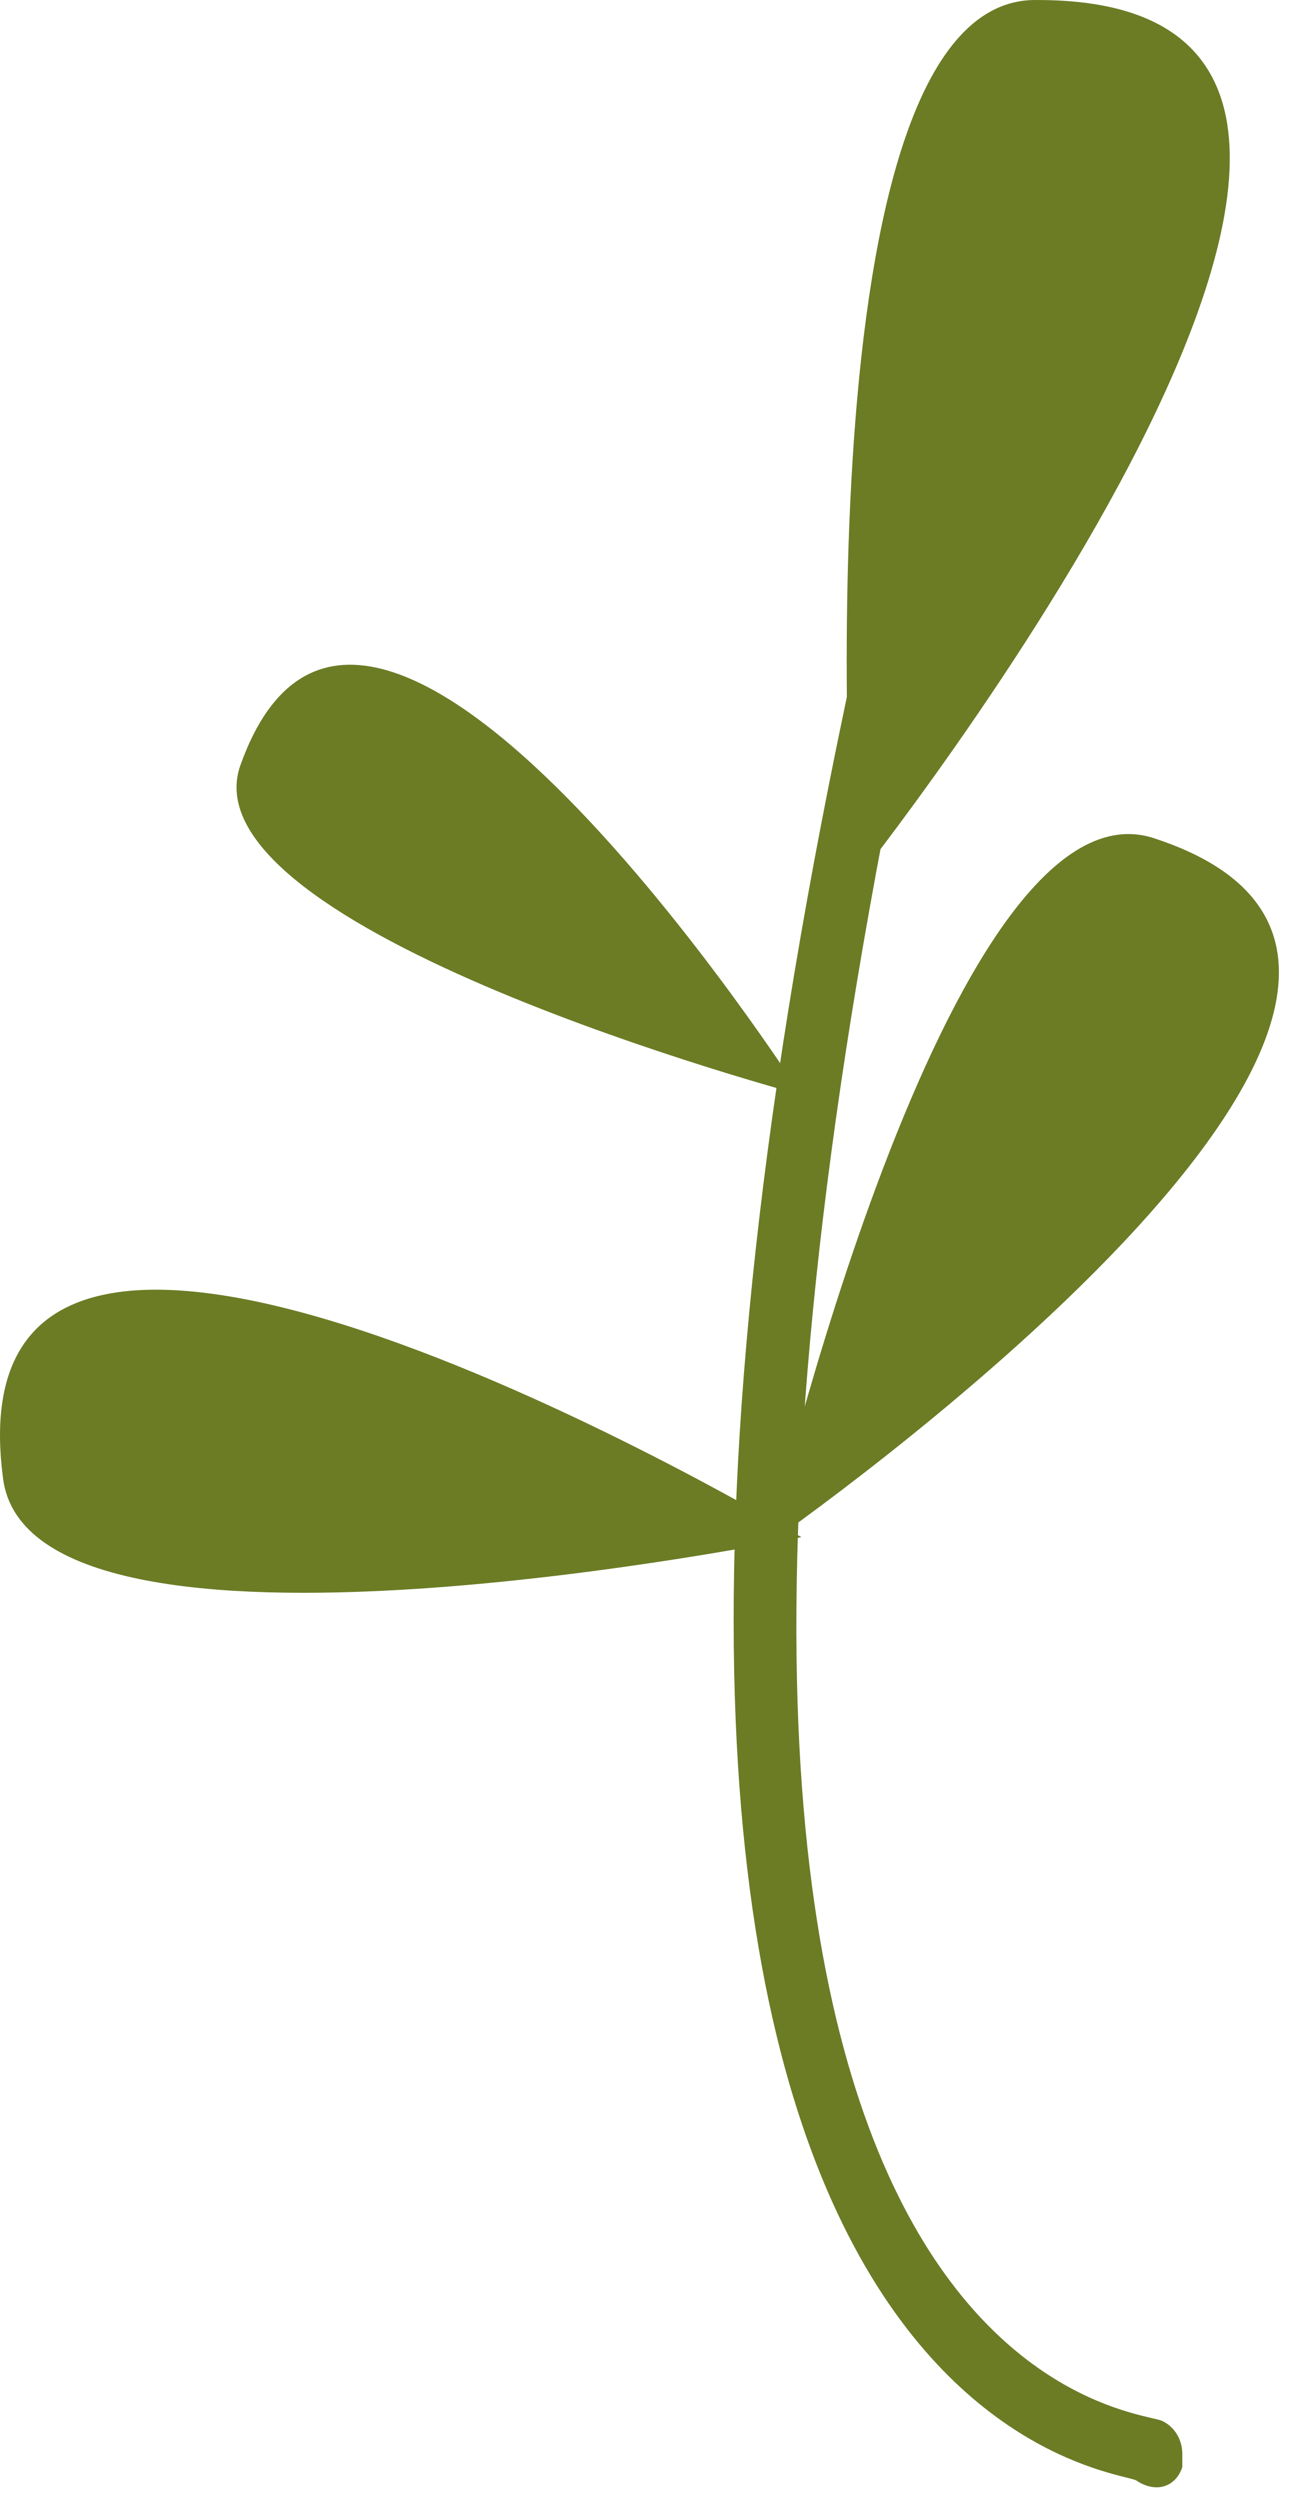 <svg width="40" height="77" viewBox="0 0 40 77" fill="none" xmlns="http://www.w3.org/2000/svg">
<path d="M36.435 75.574V75.98C36.231 76.595 35.617 76.798 35.008 76.386C34.195 75.98 13.971 74.418 26.935 17.657C27.138 17.048 27.747 16.845 28.153 17.048C28.763 17.251 28.966 17.86 28.763 18.267C16.414 73.402 35.008 74.152 35.82 74.558C36.231 74.761 36.435 75.168 36.435 75.574Z" fill="#6B7C25"/>
<path d="M26.288 27.246C26.288 27.246 48.049 0.001 31.986 0.001C24.46 -0.202 26.288 27.246 26.288 27.246Z" fill="#6B7C25"/>
<path d="M23.68 47.548C23.68 47.548 48.898 30.058 35.477 25.787C29.169 23.959 23.68 47.548 23.68 47.548Z" fill="#6B7C25"/>
<path d="M24.695 47.339C24.695 47.339 -1.737 31.485 0.091 45.511C0.903 52.22 24.695 47.339 24.695 47.339Z" fill="#6B7C25"/>
<path d="M24.694 33.72C24.694 33.72 11.278 12.777 7.413 23.553C5.58 28.636 24.694 33.72 24.694 33.72Z" fill="#6B7C25"/>
</svg>
